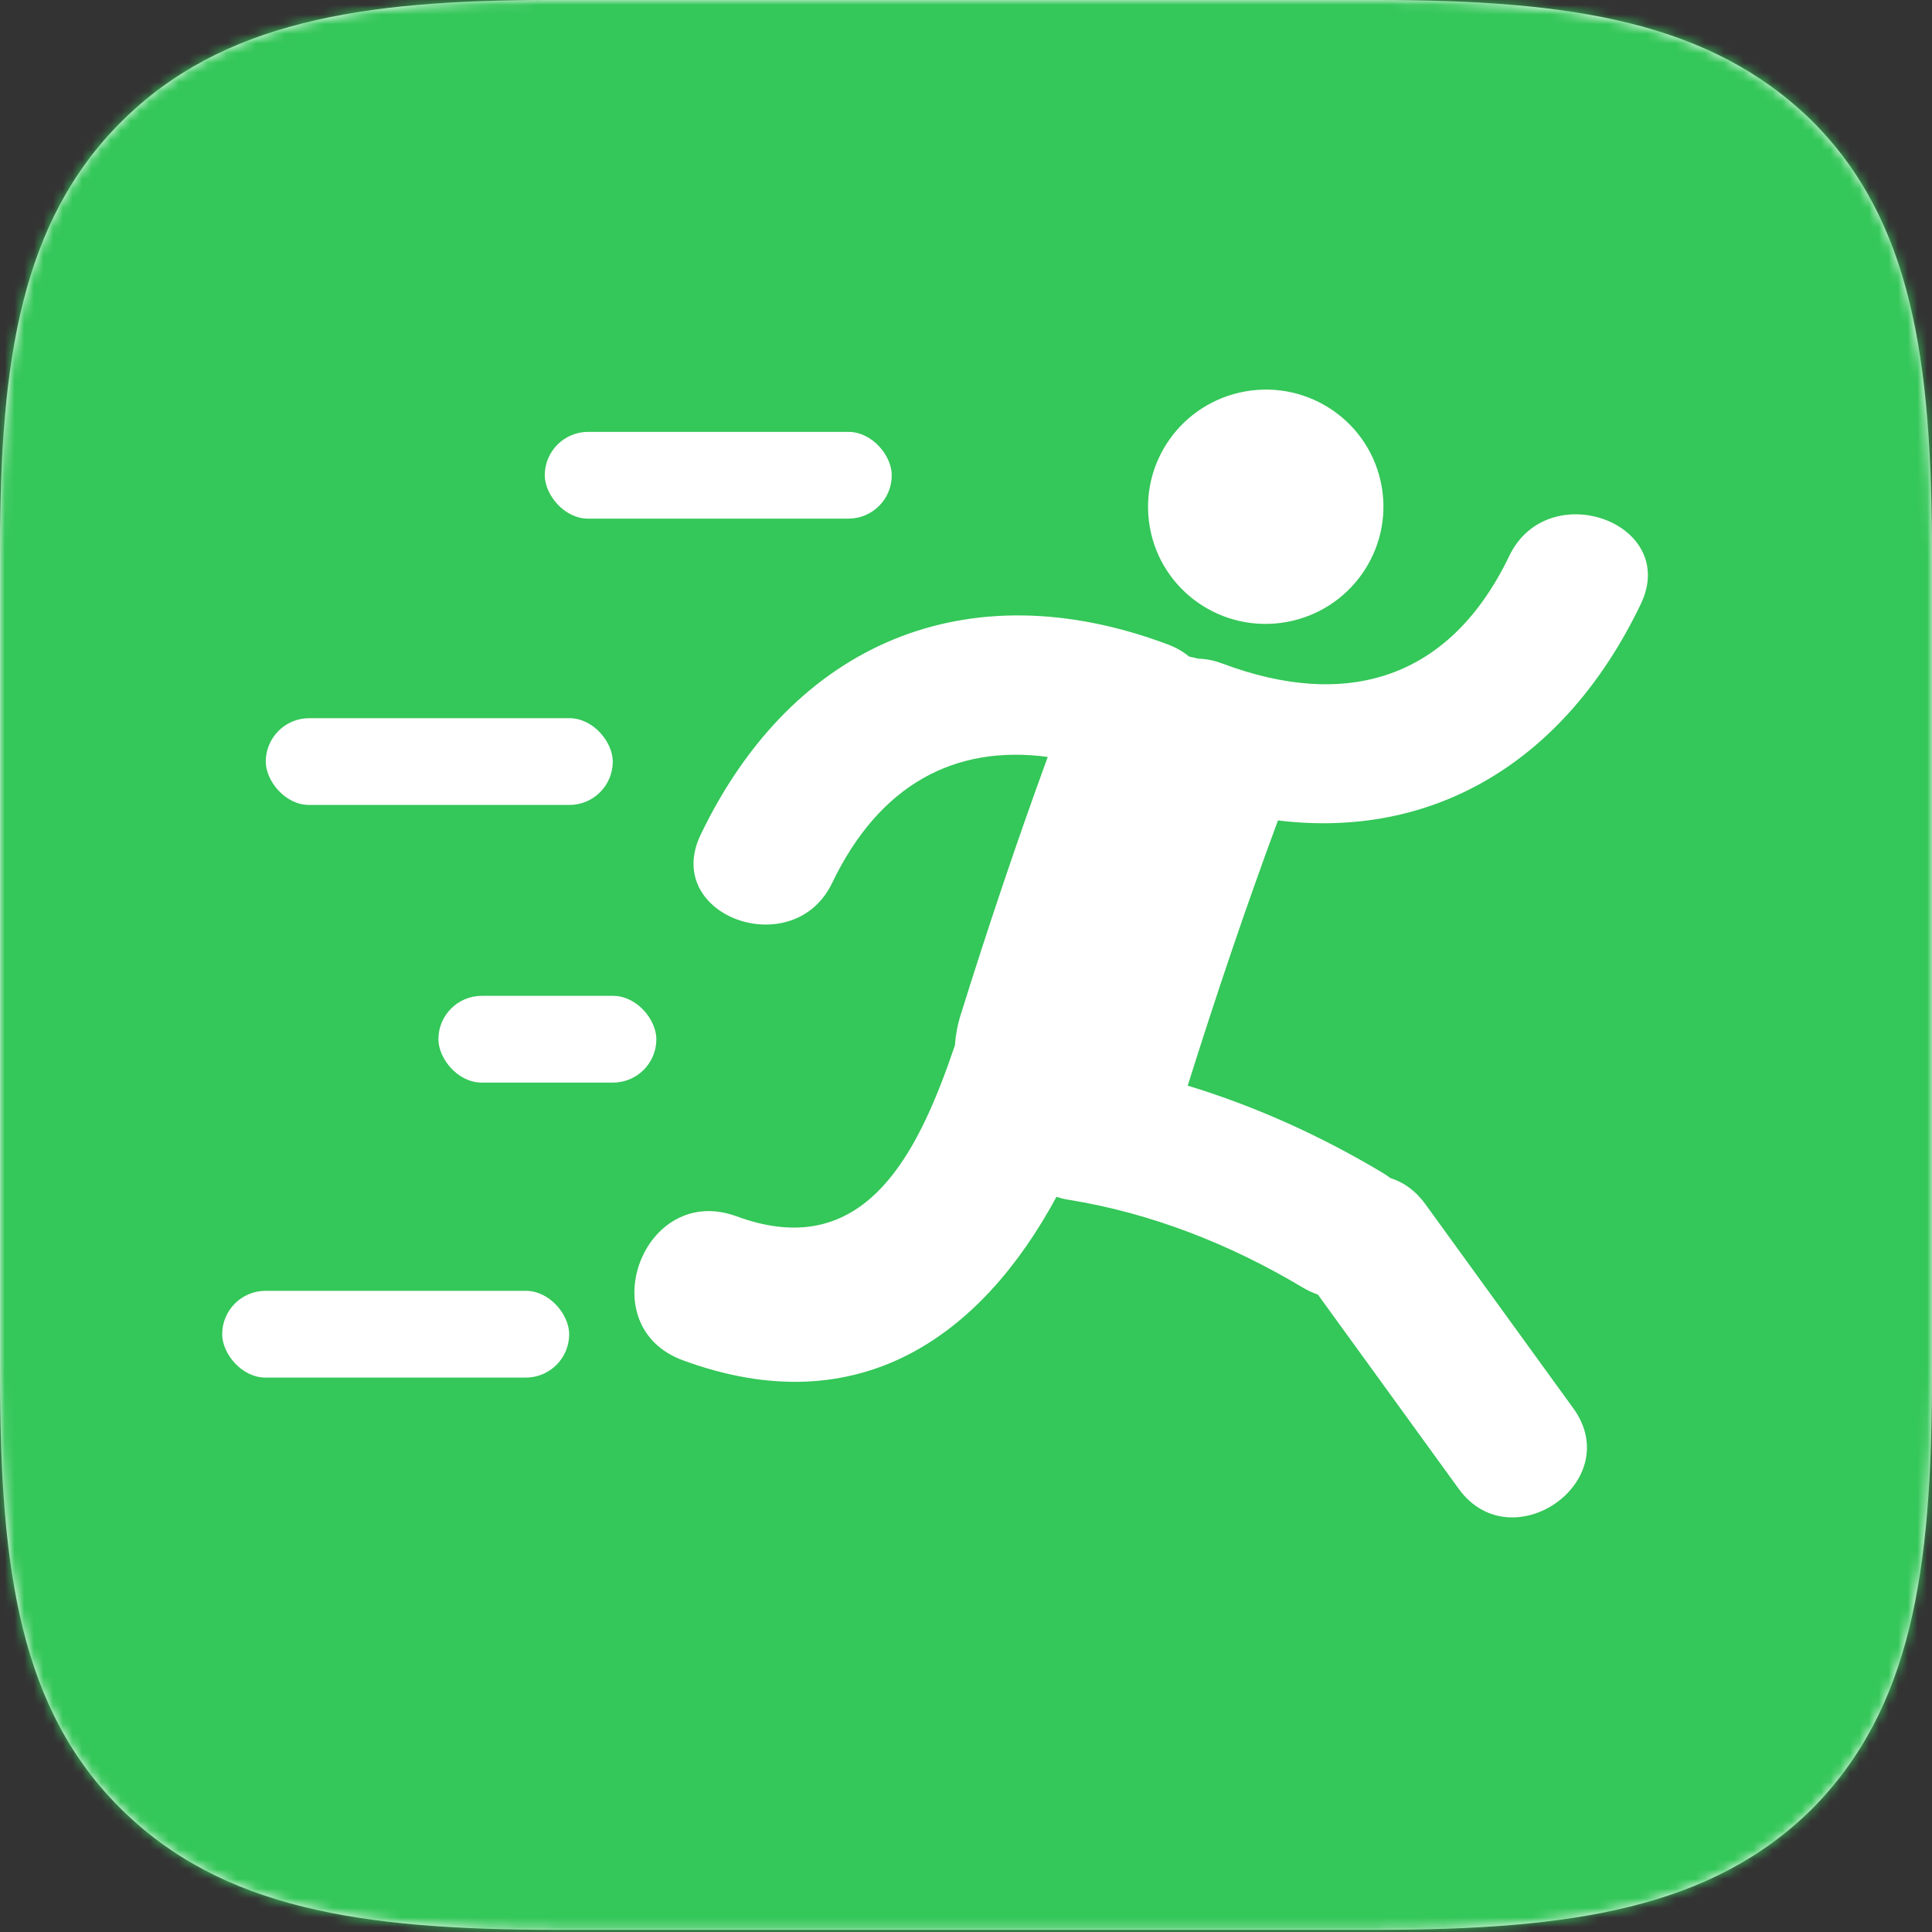 <?xml version="1.0" encoding="UTF-8"?>
<svg width="200px" height="200px" viewBox="0 0 200 200" version="1.1" xmlns="http://www.w3.org/2000/svg" xmlns:xlink="http://www.w3.org/1999/xlink">
    <rect x="0" y="0" width="200" height="200" fill="#333333" stroke="none"/>
    <title>motion</title>
    <defs>
        <path d="M142.506,199.776 C162.752,199.776 177.181,197.54 187.584,187.255 C197.875,176.859 200,162.661 200,142.314 L200,57.462 C200,37.116 197.875,22.806 187.584,12.521 C177.069,2.236 162.752,0 142.506,0 L56.823,0 C37.472,0 22.931,2.236 12.528,12.633 C2.237,22.918 0,37.227 0,56.791 L0,142.314 C0,162.661 2.125,176.97 12.528,187.255 C22.931,197.54 37.248,199.776 57.606,199.776 L142.506,199.776 Z" id="path-1"></path>
    </defs>
    <g id="motion" stroke="none" stroke-width="1" fill="none" fill-rule="evenodd">
        <mask id="mask-2" fill="white">
            <use xlink:href="#path-1"></use>
        </mask>
        <use id="Mask" fill="#FFFFFF" fill-rule="nonzero" xlink:href="#path-1"></use>
        <g id="Group" mask="url(#mask-2)">
            <g id="Icon">
                <rect id="Rectangle" fill="#FFFFFF" x="0" y="0" width="200" height="200"></rect>
                <rect id="Background" fill="#34C759" x="0" y="0" width="200" height="200"></rect>
                <g id="Paths" transform="translate(23, 34)" fill="#FFFFFF">
                    <path d="M88.275,33.558 C107.406,22.255 126.515,26.687 139.33,44.549 C144.777,52.145 132.181,59.345 126.797,51.837 C120.176,42.609 111.756,39.939 102.548,42.862 C107.263,51.006 111.768,59.279 116.084,67.635 C116.6,68.635 116.958,69.626 117.201,70.603 C117.48,71.111 117.763,71.619 118.052,72.126 L118.4,72.734 C118.459,72.835 118.517,72.936 118.576,73.037 L118.932,73.641 C124.308,82.681 131.415,90.572 142.523,84.106 C151.429,78.926 159.459,92.658 150.581,97.822 C133.729,107.623 119.656,100.607 109.569,87.866 C109.22,88.053 108.85,88.221 108.444,88.361 C100.205,91.218 92.682,95.831 86.114,101.521 C85.648,101.929 85.162,102.256 84.672,102.531 C81.053,109.965 77.432,117.413 73.815,124.851 C69.743,133.221 56.591,127.125 60.678,118.716 C64.484,110.886 68.293,103.06 72.098,95.23 C72.864,93.654 73.952,92.591 75.184,91.961 C75.39,91.741 75.608,91.521 75.852,91.308 C81.515,86.403 87.607,82.238 94.187,78.889 C89.735,70.309 85.101,61.818 80.22,53.475 C64.666,58.218 49.882,52.63 39.351,37.952 C33.902,30.356 46.494,23.156 51.882,30.664 C60.136,42.17 71.187,43.502 83.079,36.475 C83.888,35.997 84.69,35.699 85.468,35.543 C85.752,35.41 86.04,35.286 86.33,35.173 C86.841,34.574 87.48,34.028 88.275,33.558 Z M75.829,9.15 C82.558,9.15 88.013,14.579 88.013,21.276 C88.013,27.972 82.558,33.401 75.829,33.401 C69.099,33.401 63.644,27.972 63.644,21.276 C63.644,14.579 69.099,9.15 75.829,9.15 Z" id="Person-Icon" fill-rule="nonzero" transform="translate(96.227, 69) scale(-1, 1) rotate(10) translate(-96.227, -69) "></path>
                    <rect id="Item" x="33.394" y="10.708" width="35.921" height="8.982" rx="4.491"></rect>
                    <rect id="Item" x="4.513" y="40.347" width="35.921" height="8.982" rx="4.491"></rect>
                    <rect id="Item" x="0" y="99.626" width="35.921" height="8.982" rx="4.491"></rect>
                    <rect id="Item" x="22.383" y="69.089" width="22.564" height="8.982" rx="4.491"></rect>
                </g>
            </g>
        </g>
    </g>
</svg>